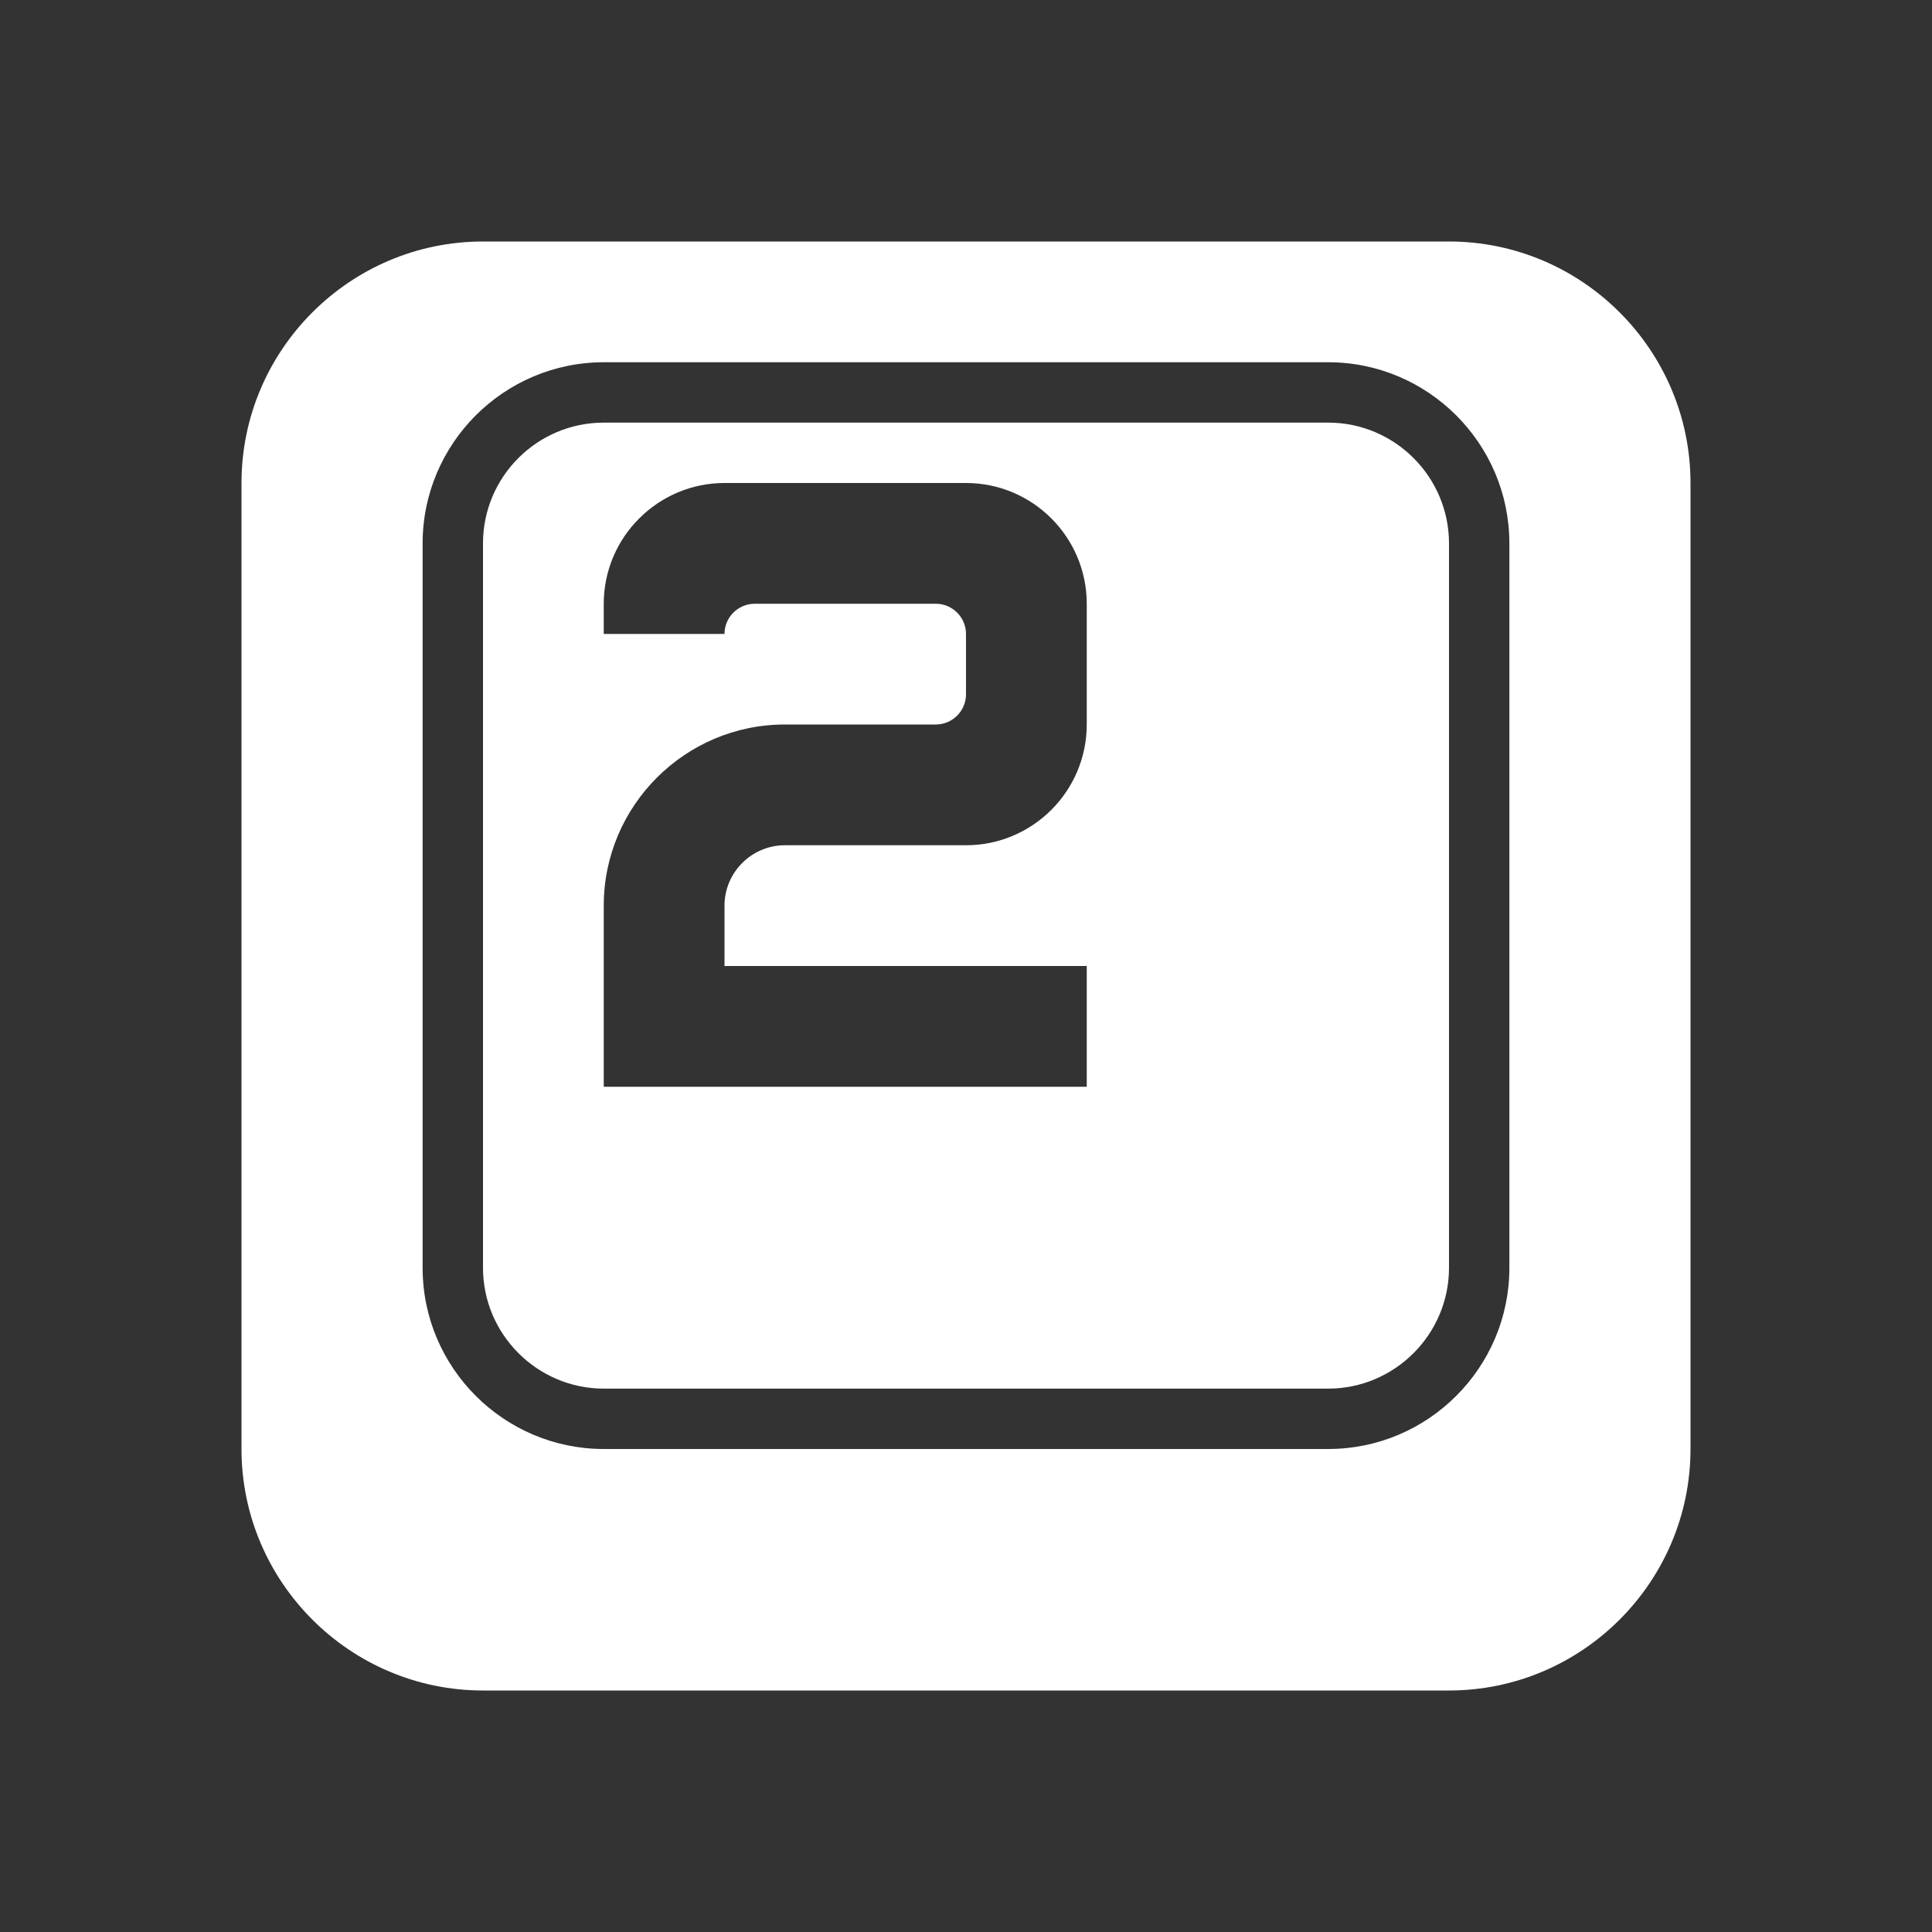 <?xml version="1.0" encoding="UTF-8"?>
<!DOCTYPE svg PUBLIC "-//W3C//DTD SVG 1.1//EN" "http://www.w3.org/Graphics/SVG/1.1/DTD/svg11.dtd">
<svg xmlns="http://www.w3.org/2000/svg" xml:space="preserve" width="1024px" height="1024px" shape-rendering="geometricPrecision" text-rendering="geometricPrecision" image-rendering="optimizeQuality" fill-rule="nonzero" clip-rule="evenodd" viewBox="0 0 10240 10240" xmlns:xlink="http://www.w3.org/1999/xlink">
	<rect x="0" y="0" width="10240" height="10240" fill="#333333" stroke="none"/>
	<title>keyboard_key_2 icon</title>
	<desc>keyboard_key_2 icon from the IconExperience.com O-Collection. Copyright by INCORS GmbH (www.incors.com).</desc>
	<path id="curve0" fill="#FFFFFF" d="M2560 1280l5120 0c705,0 1280,575 1280,1280l0 5120c0,705 -575,1280 -1280,1280l-5120 0c-705,0 -1280,-575 -1280,-1280l0 -5120c0,-705 575,-1280 1280,-1280zm1280 3840l1920 0 0 640 -2560 0c0,-320 0,-640 0,-960 0,-529 431,-960 960,-960l800 0c88,0 160,-72 160,-160l0 -320c0,-88 -72,-160 -160,-160l-960 0c-88,0 -160,72 -160,160l-640 0 0 -160c0,-353 288,-640 640,-640 427,0 853,0 1280,0 353,0 640,287 640,640l0 640c0,353 -287,640 -640,640l-960 0c-176,0 -320,144 -320,320l0 320zm-640 -3200c-529,0 -960,431 -960,960l0 3840c0,529 431,960 960,960l3840 0c529,0 960,-431 960,-960l0 -3840c0,-529 -431,-960 -960,-960l-3840 0zm0 320c-353,0 -640,287 -640,640l0 3840c0,352 288,640 640,640l3840 0c352,0 640,-288 640,-640l0 -3840c0,-352 -287,-640 -640,-640l-3840 0z"/>
</svg>
